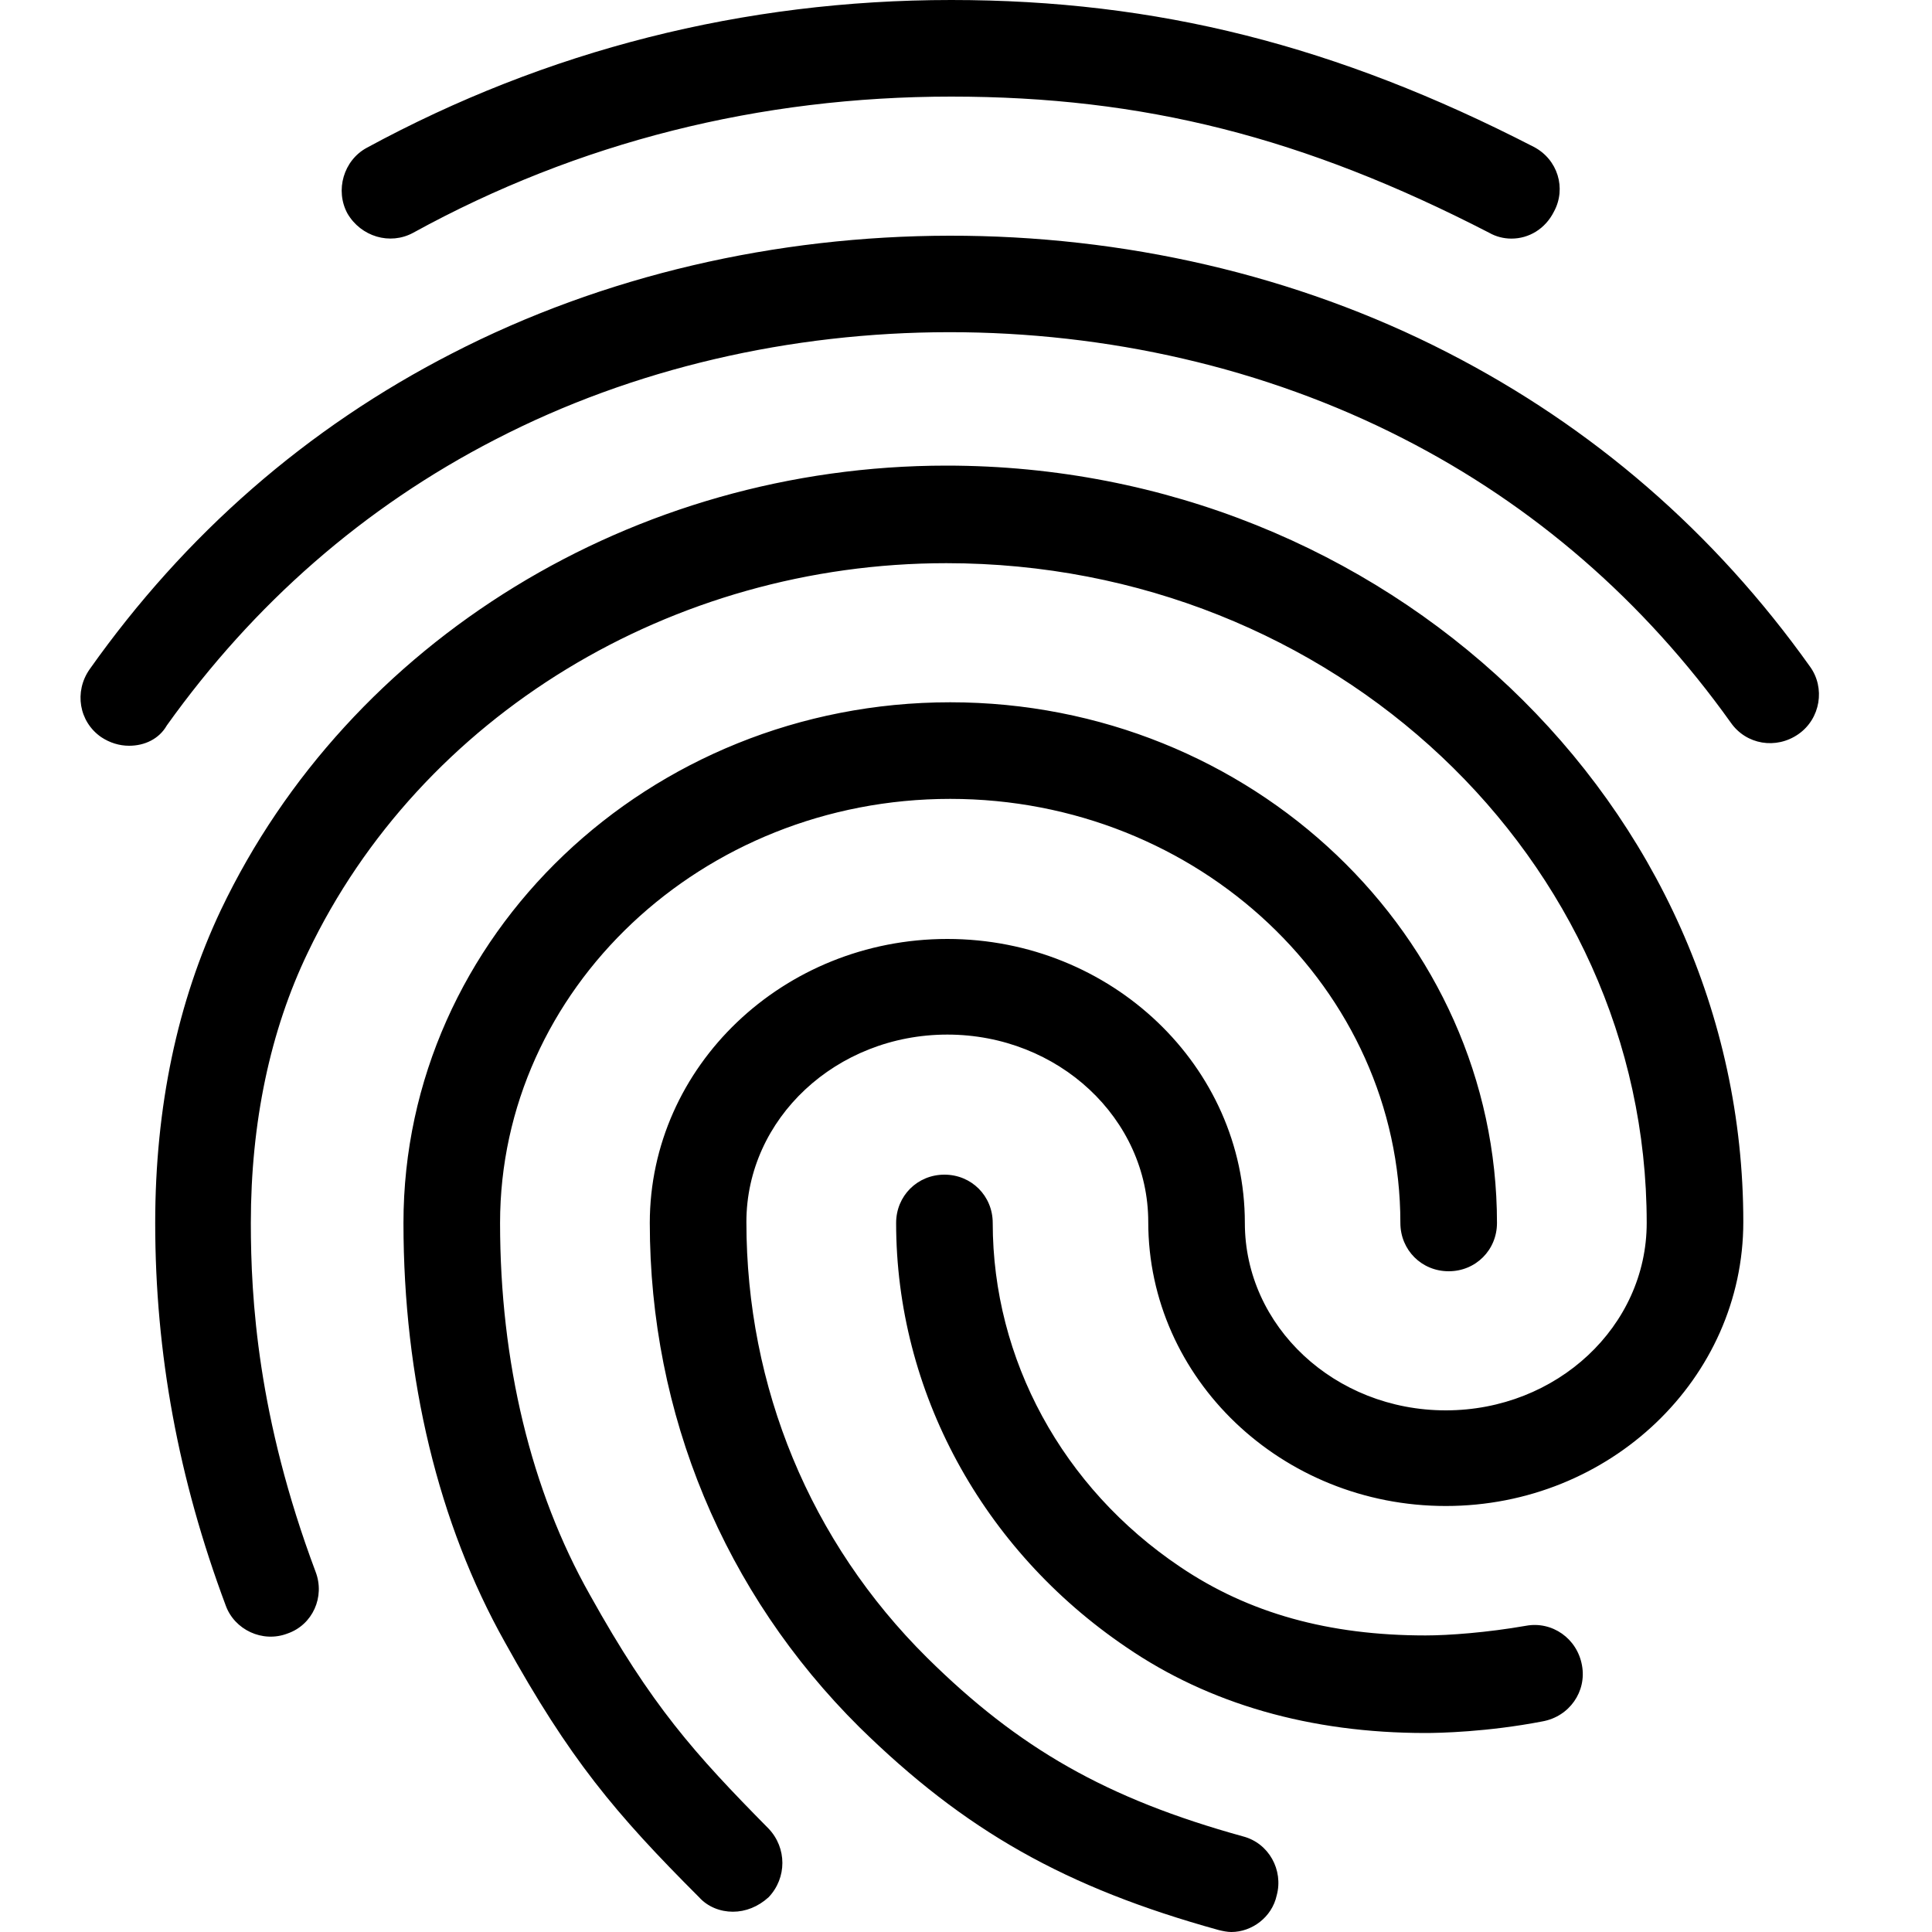 <svg width="24" height="24" viewBox="0 0 24 24" fill="none" xmlns="http://www.w3.org/2000/svg">
<path d="M18.776 2.964C18.68 2.964 18.584 2.94 18.5 2.892C16.196 1.704 14.204 1.2 11.816 1.2C9.44 1.2 7.184 1.764 5.132 2.892C4.844 3.048 4.484 2.94 4.316 2.652C4.16 2.364 4.268 1.992 4.556 1.836C6.788 0.624 9.236 0 11.816 0C14.372 0 16.604 0.564 19.052 1.824C19.352 1.98 19.46 2.34 19.304 2.628C19.196 2.844 18.992 2.964 18.776 2.964ZM1.604 9.264C1.484 9.264 1.364 9.228 1.256 9.156C0.98 8.964 0.92 8.592 1.112 8.316C2.3 6.636 3.812 5.316 5.612 4.392C9.38 2.448 14.204 2.436 17.984 4.38C19.784 5.304 21.296 6.612 22.484 8.28C22.676 8.544 22.616 8.928 22.34 9.12C22.064 9.312 21.692 9.252 21.5 8.976C20.42 7.464 19.052 6.276 17.432 5.448C13.988 3.684 9.584 3.684 6.152 5.46C4.52 6.3 3.152 7.5 2.072 9.012C1.976 9.18 1.796 9.264 1.604 9.264ZM9.104 23.748C8.948 23.748 8.792 23.688 8.684 23.568C7.64 22.524 7.076 21.852 6.272 20.4C5.444 18.924 5.012 17.124 5.012 15.192C5.012 11.628 8.06 8.724 11.804 8.724C15.548 8.724 18.596 11.628 18.596 15.192C18.596 15.528 18.332 15.792 17.996 15.792C17.66 15.792 17.396 15.528 17.396 15.192C17.396 12.288 14.888 9.924 11.804 9.924C8.72 9.924 6.212 12.288 6.212 15.192C6.212 16.92 6.596 18.516 7.328 19.812C8.096 21.192 8.624 21.78 9.548 22.716C9.776 22.956 9.776 23.328 9.548 23.568C9.416 23.688 9.26 23.748 9.104 23.748ZM17.708 21.528C16.28 21.528 15.02 21.168 13.988 20.46C12.2 19.248 11.132 17.28 11.132 15.192C11.132 14.856 11.396 14.592 11.732 14.592C12.068 14.592 12.332 14.856 12.332 15.192C12.332 16.884 13.196 18.48 14.66 19.464C15.512 20.04 16.508 20.316 17.708 20.316C17.996 20.316 18.476 20.28 18.956 20.196C19.28 20.136 19.592 20.352 19.652 20.688C19.712 21.012 19.496 21.324 19.16 21.384C18.476 21.516 17.876 21.528 17.708 21.528ZM15.296 24C15.248 24 15.188 23.988 15.14 23.976C13.232 23.448 11.984 22.74 10.676 21.456C8.996 19.788 8.072 17.568 8.072 15.192C8.072 13.248 9.728 11.664 11.768 11.664C13.808 11.664 15.464 13.248 15.464 15.192C15.464 16.476 16.58 17.52 17.96 17.52C19.34 17.52 20.456 16.476 20.456 15.192C20.456 10.668 16.556 6.996 11.756 6.996C8.348 6.996 5.228 8.892 3.824 11.832C3.356 12.804 3.116 13.944 3.116 15.192C3.116 16.128 3.2 17.604 3.92 19.524C4.04 19.836 3.884 20.184 3.572 20.292C3.26 20.412 2.912 20.244 2.804 19.944C2.216 18.372 1.928 16.812 1.928 15.192C1.928 13.752 2.204 12.444 2.744 11.304C4.34 7.956 7.88 5.784 11.756 5.784C17.216 5.784 21.656 9.996 21.656 15.18C21.656 17.124 20 18.708 17.96 18.708C15.92 18.708 14.264 17.124 14.264 15.18C14.264 13.896 13.148 12.852 11.768 12.852C10.388 12.852 9.272 13.896 9.272 15.18C9.272 17.232 10.064 19.152 11.516 20.592C12.656 21.72 13.748 22.344 15.44 22.812C15.764 22.896 15.944 23.232 15.86 23.544C15.8 23.82 15.548 24 15.296 24Z" fill="currentColor"/>
</svg>
